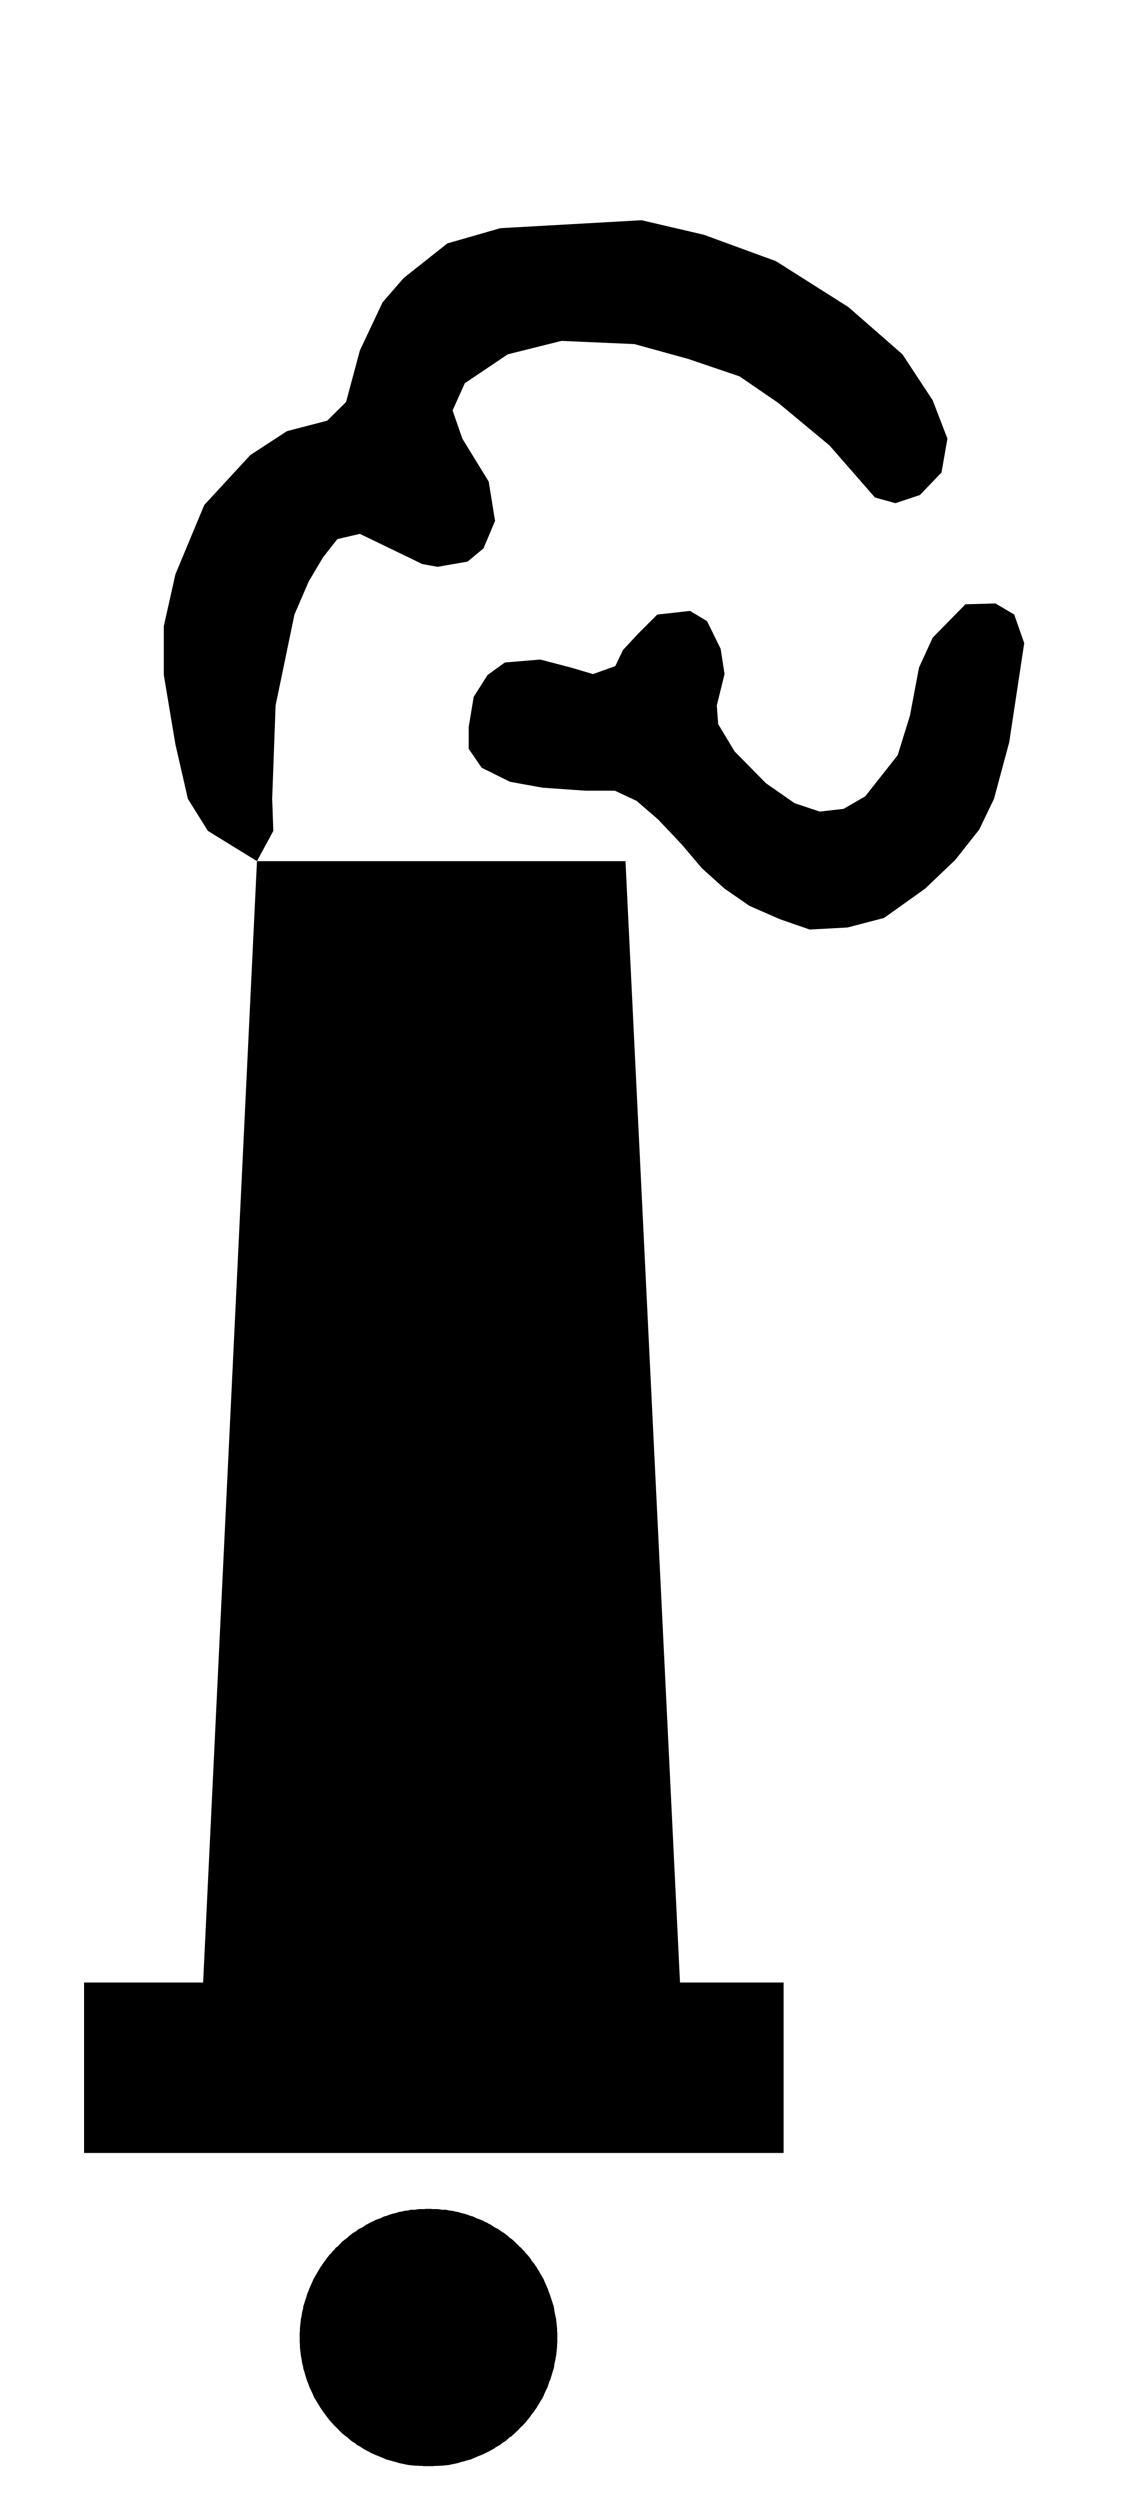 <?xml version="1.0" encoding="utf-8"?>
<!-- Generator: Adobe Illustrator 14.0.0, SVG Export Plug-In  -->
<!DOCTYPE svg PUBLIC "-//W3C//DTD SVG 1.1//EN" "http://www.w3.org/Graphics/SVG/1.1/DTD/svg11.dtd">
<svg version="1.1"
	 xmlns="http://www.w3.org/2000/svg" xmlns:xlink="http://www.w3.org/1999/xlink" xmlns:a="http://ns.adobe.com/AdobeSVGViewerExtensions/3.0/"
	 x="0px" y="0px" width="5px" height="11px" viewBox="-0.37 -0.969 5 11" enable-background="new -0.37 -0.969 5 11"
	 xml:space="preserve">
<defs>
	<symbol  id="Deleted_Symbol" viewBox="-2.126 -2.126 4.252 4.252">
		<path d="M2.126,0.573v1.553h-1.56V1.543h-1.133v0.583h-1.56V0.573h0.592v-1.147h-0.592v-1.552h1.56v0.588h1.133v-0.588h1.56v1.552
			H1.528v1.147H2.126z M1.157-0.574H0.566v-0.588h-1.133v0.588h-0.597v1.147h0.597v0.594h1.133V0.573h0.591V-0.574z"/>
	</symbol>
	<symbol  id="Deleted_Symbol_1" viewBox="-0.835 -3.25 1.671 6.501">
		<polygon points="0.625,2.878 0.797,3.251 0.797,3.251 0.792,3.114 0.81,3.004 0.819,2.895 0.81,2.758 0.732,2.566 0.717,2.507 
			0.717,2.427 0.75,2.274 0.788,2.117 0.819,2.023 0.835,1.933 0.835,1.821 0.81,1.706 0.701,1.436 0.651,1.333 0.548,1.203 
			0.458,1.109 0.321,1.018 0.176,0.963 0.041,0.937 -0.029,0.933 -0.029,0.933 -0.041,1.134 -0.041,1.134 0.015,1.138 0.11,1.153 
			0.213,1.193 0.312,1.26 0.381,1.33 0.462,1.436 0.5,1.511 0.604,1.761 0.62,1.841 0.62,1.918 0.607,1.979 0.577,2.069 
			0.539,2.234 0.5,2.406 0.5,2.531 0.527,2.627 		"/>
		<polygon points="-0.029,0.933 -0.212,0.943 -0.327,0.966 -0.587,1.083 -0.689,1.163 -0.76,1.244 -0.804,1.324 -0.819,1.395 
			-0.835,1.48 -0.835,1.604 -0.78,1.781 -0.63,2.014 -0.474,2.214 -0.321,2.366 -0.187,2.526 -0.1,2.633 0.003,2.724 0.272,2.918 
			0.539,3.101 0.797,3.251 0.797,3.251 0.625,2.878 0.625,2.878 0.436,2.779 0.402,2.758 0.144,2.571 0.063,2.494 -0.014,2.406 
			-0.16,2.234 -0.306,2.091 -0.452,1.902 -0.582,1.701 -0.619,1.576 -0.619,1.501 -0.607,1.436 -0.598,1.391 -0.576,1.354 
			-0.533,1.306 -0.468,1.253 -0.256,1.159 -0.175,1.138 -0.041,1.134 -0.041,1.134 		"/>
		<path d="M-0.078-3.004c0.247,0,0.43-0.1,0.551-0.246v3.779l-0.26,0.243h-0.54l-0.261-0.243v-3.741
			C-0.467-3.089-0.301-3.004-0.078-3.004z"/>
	</symbol>
	<symbol  id="smokestack_1" viewBox="-2.069 -4.941 4.138 9.883">
		<g>
			<polygon points="0.014,-4.375 0.014,-4.386 0.014,-4.395 0.013,-4.405 0.013,-4.414 0.012,-4.426 0.011,-4.435 0.01,-4.443 
				0.009,-4.454 0.007,-4.463 0.005,-4.475 0.003,-4.483 0.001,-4.492 0,-4.503 -0.002,-4.512 -0.005,-4.521 -0.008,-4.531 
				-0.011,-4.541 -0.014,-4.551 -0.017,-4.561 -0.021,-4.569 -0.024,-4.578 -0.027,-4.588 -0.031,-4.598 -0.035,-4.606 
				-0.039,-4.614 -0.043,-4.623 -0.047,-4.633 -0.052,-4.643 -0.057,-4.65 -0.062,-4.659 -0.067,-4.667 -0.072,-4.675 
				-0.077,-4.684 -0.083,-4.692 -0.088,-4.7 -0.095,-4.708 -0.101,-4.716 -0.106,-4.724 -0.112,-4.732 -0.119,-4.74 -0.125,-4.748 
				-0.131,-4.754 -0.138,-4.762 -0.146,-4.769 -0.152,-4.775 -0.159,-4.783 -0.167,-4.79 -0.174,-4.797 -0.181,-4.803 -0.188,-4.81 
				-0.196,-4.814 -0.204,-4.822 -0.211,-4.828 -0.219,-4.834 -0.228,-4.839 -0.236,-4.846 -0.244,-4.851 -0.252,-4.855 
				-0.261,-4.861 -0.27,-4.867 -0.278,-4.871 -0.287,-4.876 -0.295,-4.88 -0.305,-4.885 -0.313,-4.889 -0.323,-4.893 -0.331,-4.896 
				-0.34,-4.9 -0.35,-4.904 -0.359,-4.908 -0.368,-4.912 -0.378,-4.914 -0.387,-4.917 -0.396,-4.92 -0.407,-4.922 -0.416,-4.925 
				-0.426,-4.928 -0.435,-4.93 -0.445,-4.932 -0.455,-4.934 -0.464,-4.936 -0.474,-4.937 -0.484,-4.938 -0.494,-4.939 
				-0.504,-4.939 -0.514,-4.94 -0.523,-4.94 -0.534,-4.941 -0.543,-4.941 -0.553,-4.941 -0.563,-4.941 -0.573,-4.941 -0.583,-4.94 
				-0.592,-4.94 -0.602,-4.939 -0.612,-4.939 -0.622,-4.938 -0.632,-4.937 -0.642,-4.936 -0.652,-4.934 -0.661,-4.932 -0.671,-4.93 
				-0.681,-4.928 -0.69,-4.925 -0.7,-4.922 -0.709,-4.92 -0.719,-4.917 -0.729,-4.914 -0.738,-4.912 -0.747,-4.908 -0.756,-4.904 
				-0.766,-4.9 -0.775,-4.896 -0.784,-4.893 -0.792,-4.889 -0.802,-4.885 -0.811,-4.88 -0.819,-4.876 -0.828,-4.871 -0.836,-4.867 
				-0.845,-4.861 -0.854,-4.855 -0.862,-4.851 -0.87,-4.846 -0.878,-4.839 -0.887,-4.834 -0.895,-4.828 -0.902,-4.822 -0.91,-4.814 
				-0.917,-4.81 -0.925,-4.803 -0.933,-4.797 -0.94,-4.79 -0.947,-4.783 -0.954,-4.775 -0.961,-4.769 -0.968,-4.762 -0.975,-4.754 
				-0.981,-4.748 -0.988,-4.74 -0.994,-4.732 -1,-4.724 -1.006,-4.716 -1.012,-4.708 -1.018,-4.7 -1.023,-4.692 -1.029,-4.684 
				-1.034,-4.675 -1.039,-4.667 -1.044,-4.659 -1.049,-4.65 -1.054,-4.643 -1.059,-4.633 -1.063,-4.623 -1.067,-4.614 
				-1.071,-4.606 -1.075,-4.598 -1.079,-4.588 -1.082,-4.578 -1.086,-4.569 -1.089,-4.561 -1.092,-4.551 -1.095,-4.541 
				-1.098,-4.531 -1.101,-4.521 -1.104,-4.512 -1.105,-4.503 -1.108,-4.492 -1.11,-4.483 -1.111,-4.475 -1.113,-4.463 
				-1.115,-4.454 -1.116,-4.443 -1.117,-4.435 -1.118,-4.426 -1.119,-4.414 -1.119,-4.405 -1.12,-4.395 -1.12,-4.386 -1.12,-4.375 
				-1.12,-4.365 -1.12,-4.355 -1.119,-4.346 -1.119,-4.336 -1.118,-4.326 -1.117,-4.315 -1.116,-4.307 -1.115,-4.296 -1.113,-4.287 
				-1.111,-4.277 -1.11,-4.267 -1.108,-4.258 -1.105,-4.248 -1.104,-4.237 -1.101,-4.229 -1.098,-4.219 -1.095,-4.21 -1.092,-4.201 
				-1.089,-4.191 -1.086,-4.181 -1.082,-4.172 -1.079,-4.164 -1.075,-4.154 -1.071,-4.145 -1.067,-4.136 -1.063,-4.127 
				-1.059,-4.117 -1.054,-4.109 -1.049,-4.1 -1.044,-4.092 -1.039,-4.083 -1.034,-4.075 -1.029,-4.066 -1.023,-4.058 -1.018,-4.05 
				-1.012,-4.042 -1.006,-4.034 -1,-4.025 -0.994,-4.018 -0.988,-4.01 -0.981,-4.004 -0.975,-3.996 -0.968,-3.989 -0.961,-3.98 
				-0.954,-3.975 -0.947,-3.968 -0.94,-3.961 -0.933,-3.953 -0.925,-3.947 -0.917,-3.941 -0.91,-3.936 -0.902,-3.928 -0.895,-3.923 
				-0.887,-3.916 -0.878,-3.911 -0.87,-3.906 -0.862,-3.899 -0.854,-3.895 -0.845,-3.891 -0.836,-3.885 -0.828,-3.879 
				-0.819,-3.875 -0.811,-3.87 -0.802,-3.866 -0.792,-3.861 -0.784,-3.857 -0.775,-3.854 -0.766,-3.851 -0.756,-3.846 
				-0.747,-3.842 -0.738,-3.84 -0.729,-3.836 -0.719,-3.833 -0.709,-3.83 -0.7,-3.828 -0.69,-3.825 -0.681,-3.822 -0.671,-3.821 
				-0.661,-3.818 -0.652,-3.817 -0.642,-3.816 -0.632,-3.813 -0.622,-3.813 -0.612,-3.813 -0.602,-3.811 -0.592,-3.81 -0.583,-3.81 
				-0.573,-3.81 -0.563,-3.809 -0.553,-3.809 -0.543,-3.809 -0.534,-3.81 -0.523,-3.81 -0.514,-3.81 -0.504,-3.811 -0.494,-3.813 
				-0.484,-3.813 -0.474,-3.813 -0.464,-3.816 -0.455,-3.817 -0.445,-3.818 -0.435,-3.821 -0.426,-3.822 -0.416,-3.825 
				-0.407,-3.828 -0.396,-3.83 -0.387,-3.833 -0.378,-3.836 -0.368,-3.84 -0.359,-3.842 -0.35,-3.846 -0.34,-3.851 -0.331,-3.854 
				-0.323,-3.857 -0.313,-3.861 -0.305,-3.866 -0.295,-3.87 -0.287,-3.875 -0.278,-3.879 -0.27,-3.885 -0.261,-3.891 -0.252,-3.895 
				-0.244,-3.899 -0.236,-3.906 -0.228,-3.911 -0.219,-3.916 -0.211,-3.923 -0.204,-3.928 -0.196,-3.936 -0.188,-3.941 
				-0.181,-3.947 -0.174,-3.953 -0.167,-3.961 -0.159,-3.968 -0.152,-3.975 -0.146,-3.98 -0.138,-3.989 -0.131,-3.996 
				-0.125,-4.004 -0.119,-4.01 -0.112,-4.018 -0.106,-4.025 -0.101,-4.034 -0.095,-4.042 -0.088,-4.05 -0.083,-4.058 -0.077,-4.066 
				-0.072,-4.075 -0.067,-4.083 -0.062,-4.092 -0.057,-4.1 -0.052,-4.109 -0.047,-4.117 -0.043,-4.127 -0.039,-4.136 -0.035,-4.145 
				-0.031,-4.154 -0.027,-4.164 -0.024,-4.172 -0.021,-4.181 -0.017,-4.191 -0.014,-4.201 -0.011,-4.21 -0.008,-4.219 
				-0.005,-4.229 -0.002,-4.237 0,-4.248 0.001,-4.258 0.003,-4.267 0.005,-4.277 0.007,-4.287 0.009,-4.296 0.01,-4.307 
				0.011,-4.315 0.012,-4.326 0.013,-4.336 0.013,-4.346 0.014,-4.355 0.014,-4.365 			"/>
		</g>
		<g>
			<polygon points="0.314,2.121 -1.308,2.121 -1.545,-2.813 -2.069,-2.813 -2.069,-3.563 1.01,-3.563 1.01,-2.813 0.554,-2.813 			
				"/>
			<polygon points="2.025,3.206 1.942,3.255 1.81,3.251 1.666,3.104 1.606,2.973 1.566,2.761 1.512,2.587 1.369,2.406 1.274,2.351 
				1.169,2.339 1.058,2.376 0.932,2.464 0.794,2.604 0.722,2.724 0.716,2.806 0.75,2.944 0.733,3.055 0.673,3.177 0.598,3.222 
				0.454,3.206 0.37,3.122 0.303,3.05 0.269,2.979 0.171,2.944 0.073,2.973 -0.061,3.008 -0.217,2.995 -0.293,2.94 -0.354,2.844 
				-0.376,2.712 -0.376,2.615 -0.319,2.532 -0.194,2.47 -0.05,2.444 0.137,2.431 0.267,2.431 0.363,2.386 0.458,2.304 0.561,2.195 
				0.65,2.09 0.75,2 0.86,1.924 0.995,1.865 1.125,1.82 1.291,1.829 1.452,1.871 1.633,2 1.766,2.127 1.871,2.26 1.936,2.395 
				2.003,2.644 2.069,3.08 			"/>
			<polygon points="-1.241,2.395 -1.226,2.806 -1.143,3.206 -1.08,3.352 -1.017,3.458 -0.954,3.538 -0.855,3.561 -0.58,3.428 
				-0.513,3.416 -0.381,3.439 -0.311,3.497 -0.26,3.618 -0.288,3.791 -0.404,3.98 -0.447,4.104 -0.393,4.224 -0.204,4.351 
				0.032,4.41 0.353,4.396 0.589,4.331 0.816,4.254 0.988,4.136 1.212,3.95 1.412,3.721 1.502,3.696 1.61,3.732 1.705,3.831 
				1.731,3.98 1.666,4.149 1.533,4.351 1.295,4.559 0.976,4.761 0.659,4.877 0.385,4.941 -0.237,4.906 -0.47,4.839 -0.662,4.687 
				-0.755,4.58 -0.855,4.368 -0.916,4.141 -0.999,4.059 -1.176,4.013 -1.337,3.908 -1.54,3.688 -1.667,3.383 -1.718,3.155 
				-1.718,2.94 -1.667,2.635 -1.612,2.395 -1.524,2.254 -1.308,2.121 -1.236,2.254 			"/>
		</g>
	</symbol>
</defs>
<use xlink:href="#smokestack_1"  width="4.138" height="9.883" x="-2.069" y="-4.941" transform="matrix(1 0 0 -1 2.069 4.941)" overflow="visible"/>
</svg>
